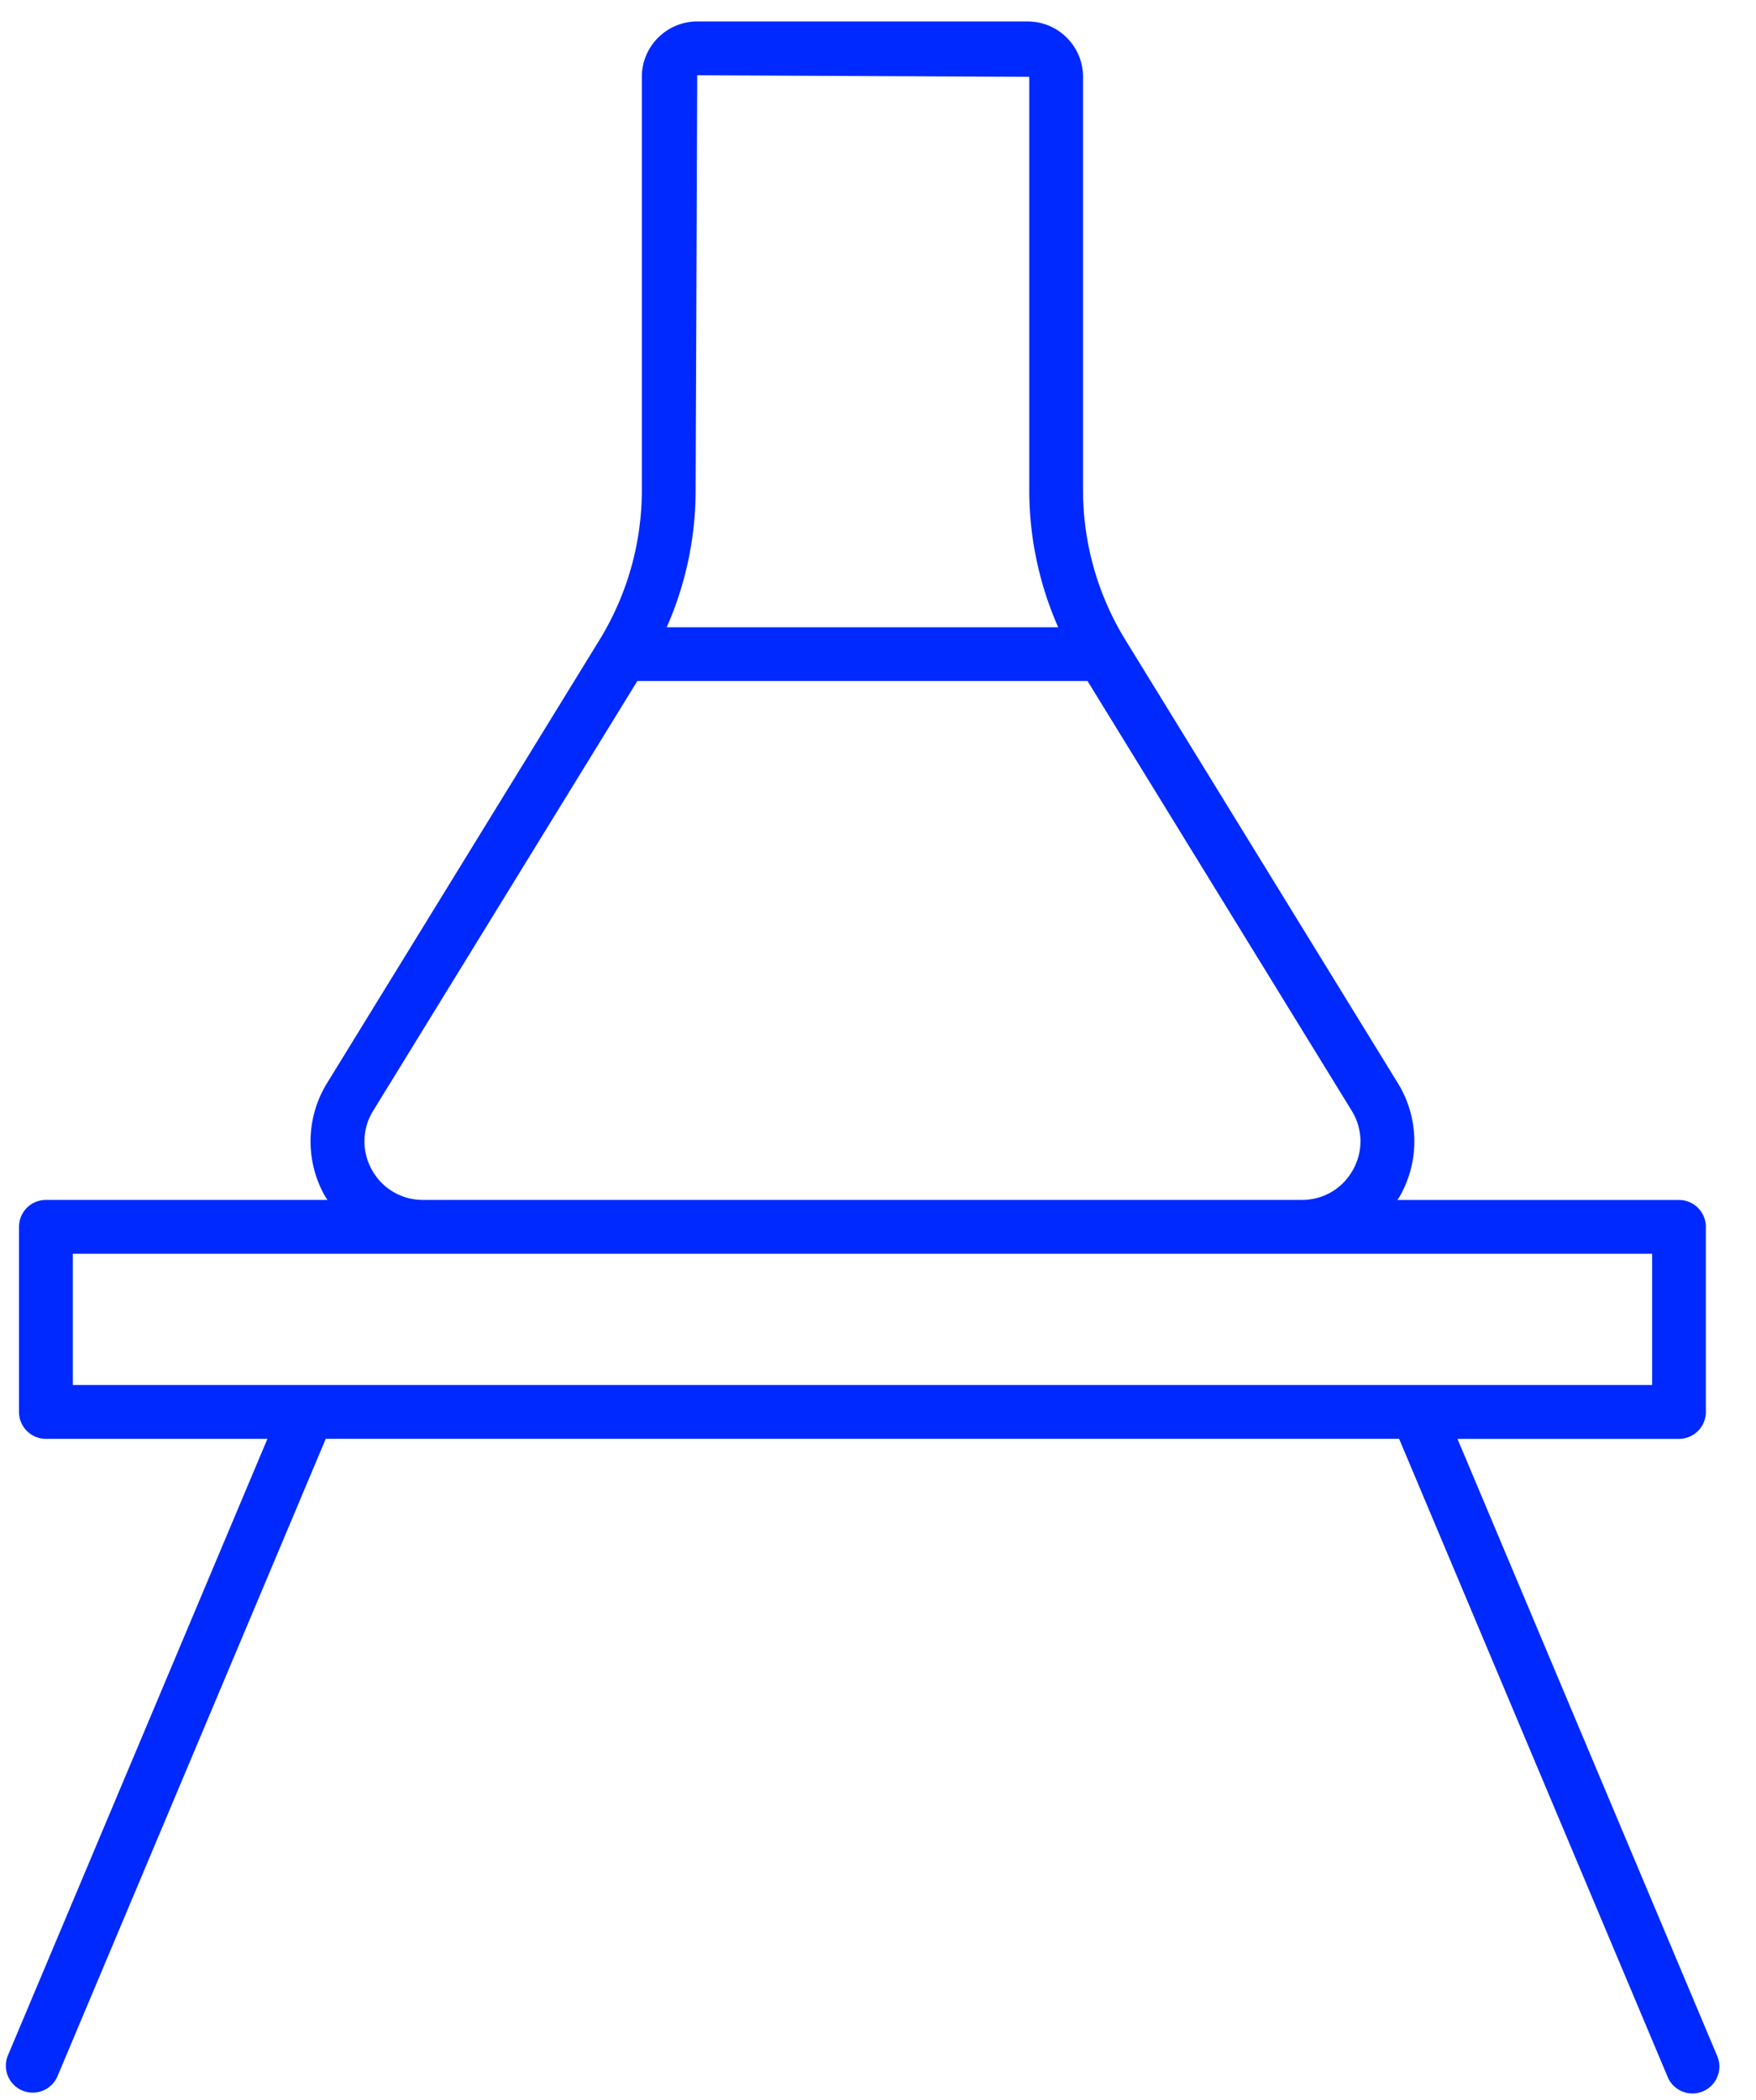 <svg width="41" height="49" fill="none" xmlns="http://www.w3.org/2000/svg"><path d="M40.087 47.96L34.03 33.576h5.172a.628.628 0 00.627-.628v-4.32a.628.628 0 00-.627-.627h-6.574c.018-.03.04-.057.056-.087a2.59 2.59 0 00-.055-2.653l-6.351-10.325a6.68 6.68 0 01-.991-3.502V1.793c0-.713-.58-1.292-1.292-1.292h-7.716c-.713 0-1.293.58-1.293 1.292v9.642a6.68 6.68 0 01-.99 3.5L7.645 25.26a2.59 2.59 0 00-.056 2.653c.017.03.038.057.056.087H1.072a.628.628 0 00-.628.627v4.32c0 .347.28.628.628.628h5.172L.186 47.96a.627.627 0 101.157.487l6.263-14.873h25.061l6.263 14.873a.628.628 0 101.157-.487zM16.242 11.435l.037-9.679 7.753.037v9.642c0 1.107.231 2.196.675 3.202h-9.14a7.932 7.932 0 00.675-3.202zM8.714 25.918l6.167-10.027h10.511l6.168 10.027c.263.428.273.944.029 1.382-.245.438-.69.7-1.193.7H9.877a1.35 1.35 0 01-1.192-.7 1.35 1.35 0 01.029-1.382zm24.368 6.401H1.7v-3.064h36.875v3.064h-5.492z" fill="#0029FF"/></svg>